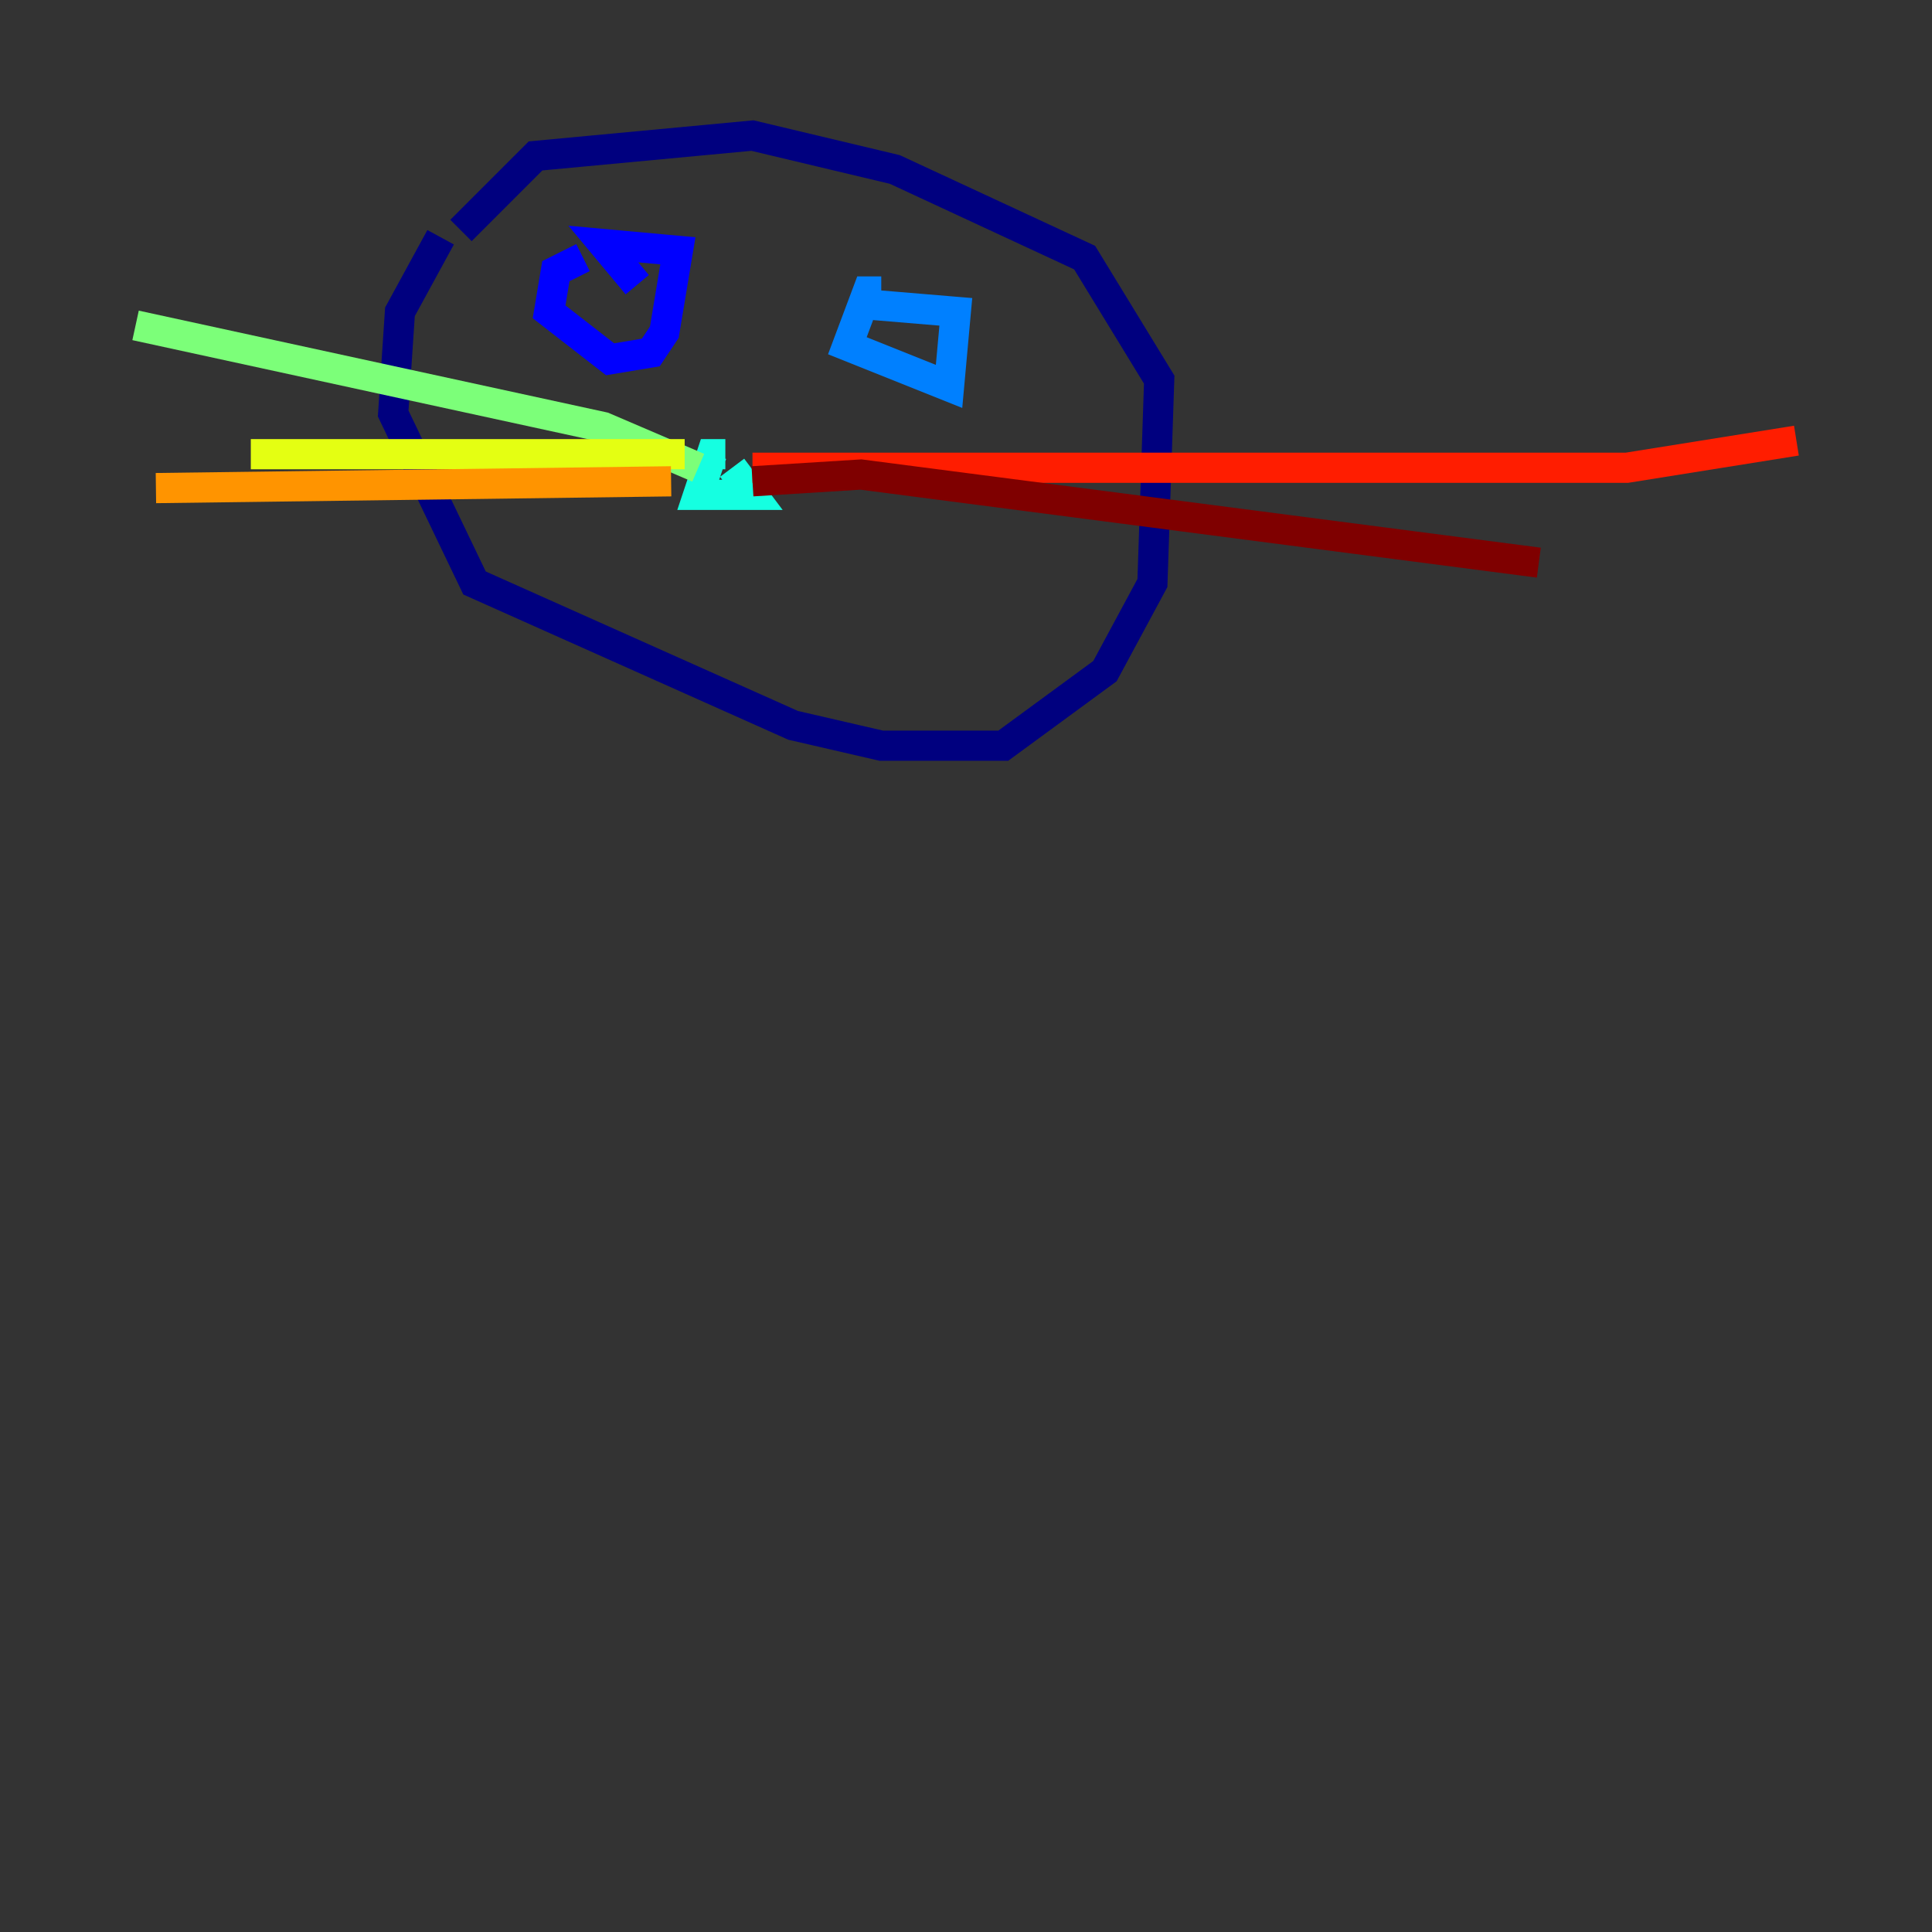 <?xml version="1.0" encoding="utf-8" ?>
<svg baseProfile="tiny" height="128" version="1.2" viewBox="0,0,128,128" width="128" xmlns="http://www.w3.org/2000/svg" xmlns:ev="http://www.w3.org/2001/xml-events" xmlns:xlink="http://www.w3.org/1999/xlink"><rect x="0" y="0" width="128" height="128" fill="#333333" stroke="none"/><defs /><polyline fill="none" points="29.193,15.719 26.498,20.66 26.049,27.396 31.439,38.625 52.547,48.056 58.386,49.404 66.47,49.404 73.207,44.463 76.351,38.625 76.8,25.151 71.86,17.067 59.284,11.228 49.853,8.982 35.481,10.33 30.54,15.27" stroke="#00007f" stroke-width="2" /><polyline fill="none" points="38.625,17.067 36.828,17.965 36.379,20.66 40.421,23.803 43.116,23.354 44.014,22.007 44.912,16.617 39.972,16.168 42.218,18.863" stroke="#0000ff" stroke-width="2" /><polyline fill="none" points="58.386,19.312 57.488,19.312 56.14,22.905 62.877,25.6 63.326,20.66 57.937,20.21" stroke="#0080ff" stroke-width="2" /><polyline fill="none" points="48.056,30.091 47.158,30.091 46.26,32.786 49.853,32.786 48.505,30.989" stroke="#15ffe1" stroke-width="2" /><polyline fill="none" points="46.26,30.989 39.972,28.295 8.982,21.558" stroke="#7cff79" stroke-width="2" /><polyline fill="none" points="45.361,30.091 16.617,30.091" stroke="#e4ff12" stroke-width="2" /><polyline fill="none" points="44.463,31.888 10.33,32.337" stroke="#ff9400" stroke-width="2" /><polyline fill="none" points="49.853,30.989 107.79,30.989 119.017,29.193" stroke="#ff1d00" stroke-width="2" /><polyline fill="none" points="49.853,31.888 57.039,31.439 101.951,37.277" stroke="#7f0000" stroke-width="2" /></svg>